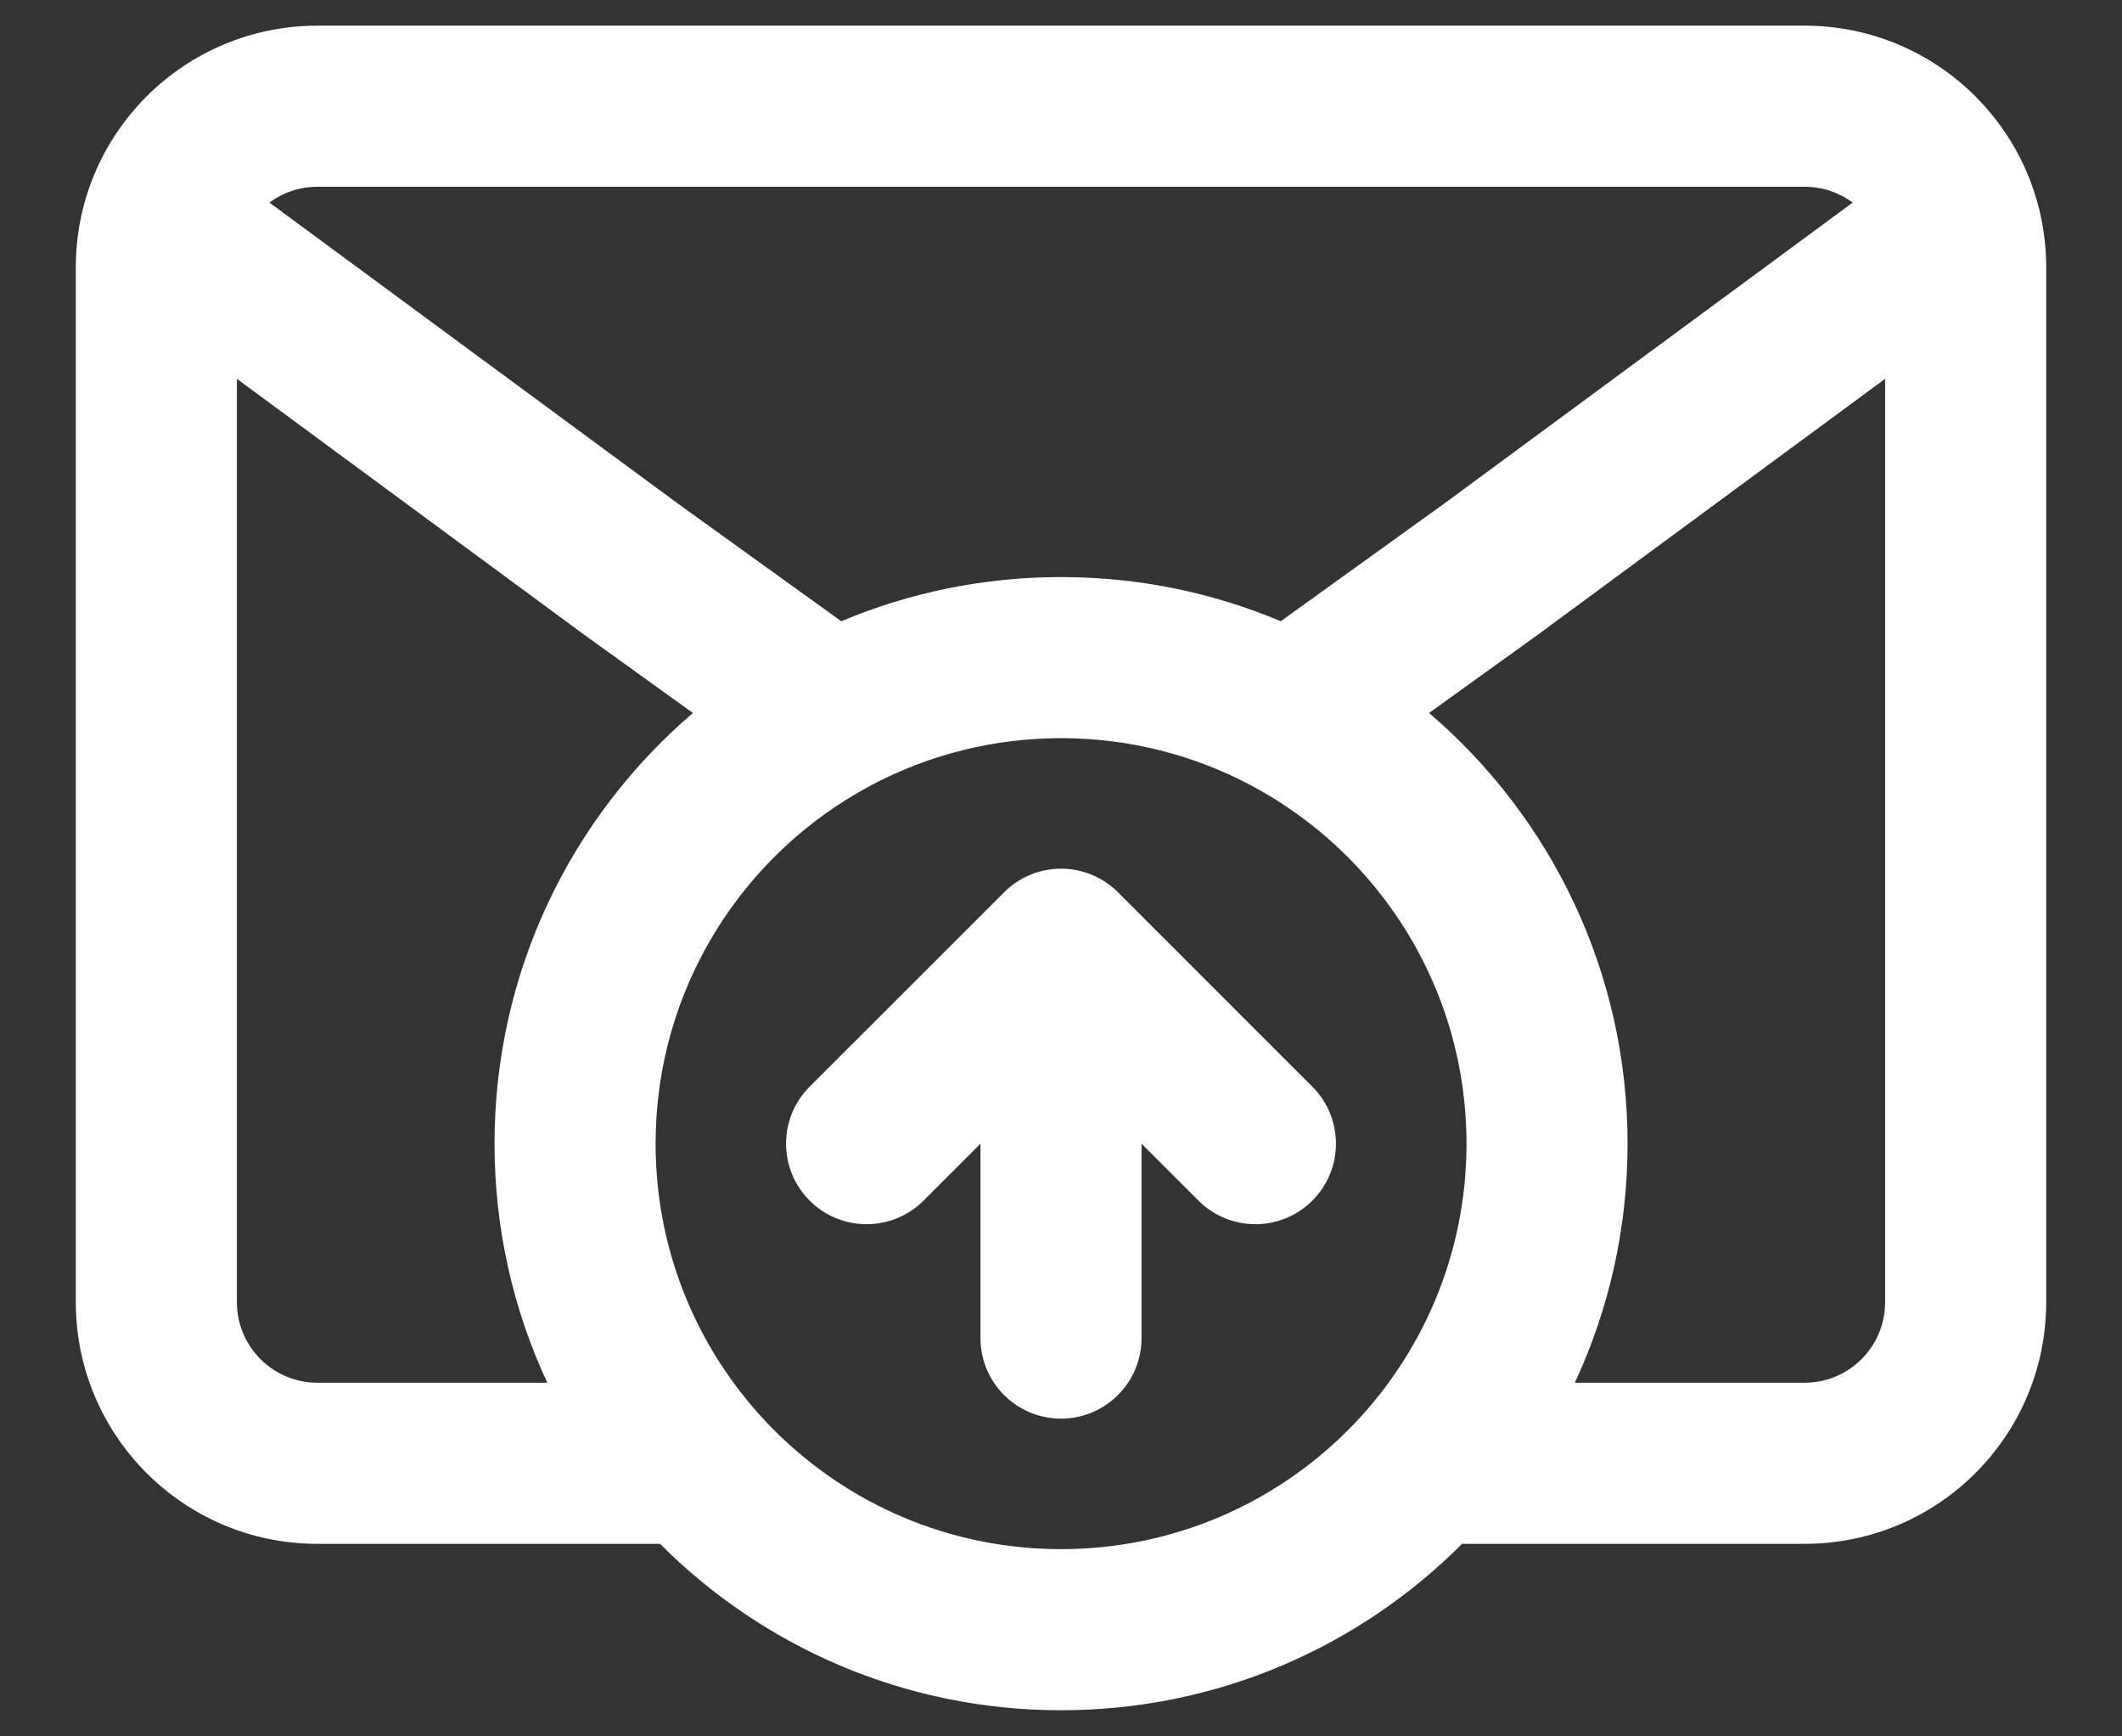 <svg width="22" height="18" viewBox="0 0 22 18" fill="none" xmlns="http://www.w3.org/2000/svg">
<rect x="0" y="0" width="22" height="18" fill="#333333" stroke="none"/>
<path fill-rule="evenodd" clip-rule="evenodd" d="M0.786 2.771C0.786 1.387 1.908 0.266 3.291 0.266H18.709C20.093 0.266 21.214 1.387 21.214 2.771V13.499C21.214 14.883 20.093 16.004 18.709 16.004H15.158C14.095 17.07 12.625 17.729 11 17.729C9.376 17.729 7.906 17.07 6.843 16.004H3.291C1.908 16.004 0.786 14.883 0.786 13.499V2.771ZM5.674 14.334C5.323 13.581 5.127 12.741 5.127 11.856C5.127 10.069 5.925 8.468 7.184 7.391L6.05 6.575L2.456 3.927V13.499C2.456 13.96 2.83 14.334 3.291 14.334H5.674ZM2.793 2.1L7.037 5.227L8.722 6.44C9.423 6.145 10.193 5.982 11 5.982C11.808 5.982 12.578 6.145 13.278 6.44L14.964 5.227L19.208 2.1C19.069 1.997 18.896 1.936 18.709 1.936H3.291C3.104 1.936 2.932 1.997 2.793 2.1ZM19.544 3.927L15.943 6.58L14.816 7.391C16.076 8.468 16.874 10.069 16.874 11.856C16.874 12.741 16.678 13.581 16.327 14.334H18.709C19.171 14.334 19.544 13.96 19.544 13.499V3.927ZM12.968 8.14C12.971 8.142 12.974 8.144 12.977 8.145C14.302 8.853 15.204 10.249 15.204 11.856C15.204 14.177 13.322 16.059 11 16.059C8.679 16.059 6.797 14.177 6.797 11.856C6.797 10.249 7.698 8.853 9.023 8.145C9.026 8.144 9.029 8.142 9.032 8.14C9.62 7.829 10.289 7.652 11 7.652C11.711 7.652 12.381 7.829 12.968 8.14ZM11 9.005C11.222 9.005 11.434 9.093 11.591 9.25L13.606 11.265C13.932 11.591 13.932 12.12 13.606 12.446C13.28 12.772 12.751 12.772 12.425 12.446L11.835 11.856L11.835 13.871C11.835 14.332 11.461 14.706 11 14.706C10.539 14.706 10.165 14.332 10.165 13.871L10.165 11.856L9.575 12.446C9.249 12.772 8.72 12.772 8.394 12.446C8.068 12.12 8.068 11.591 8.394 11.265L10.41 9.25C10.566 9.093 10.779 9.005 11 9.005Z" fill="#FFFFFF"/>
</svg>
